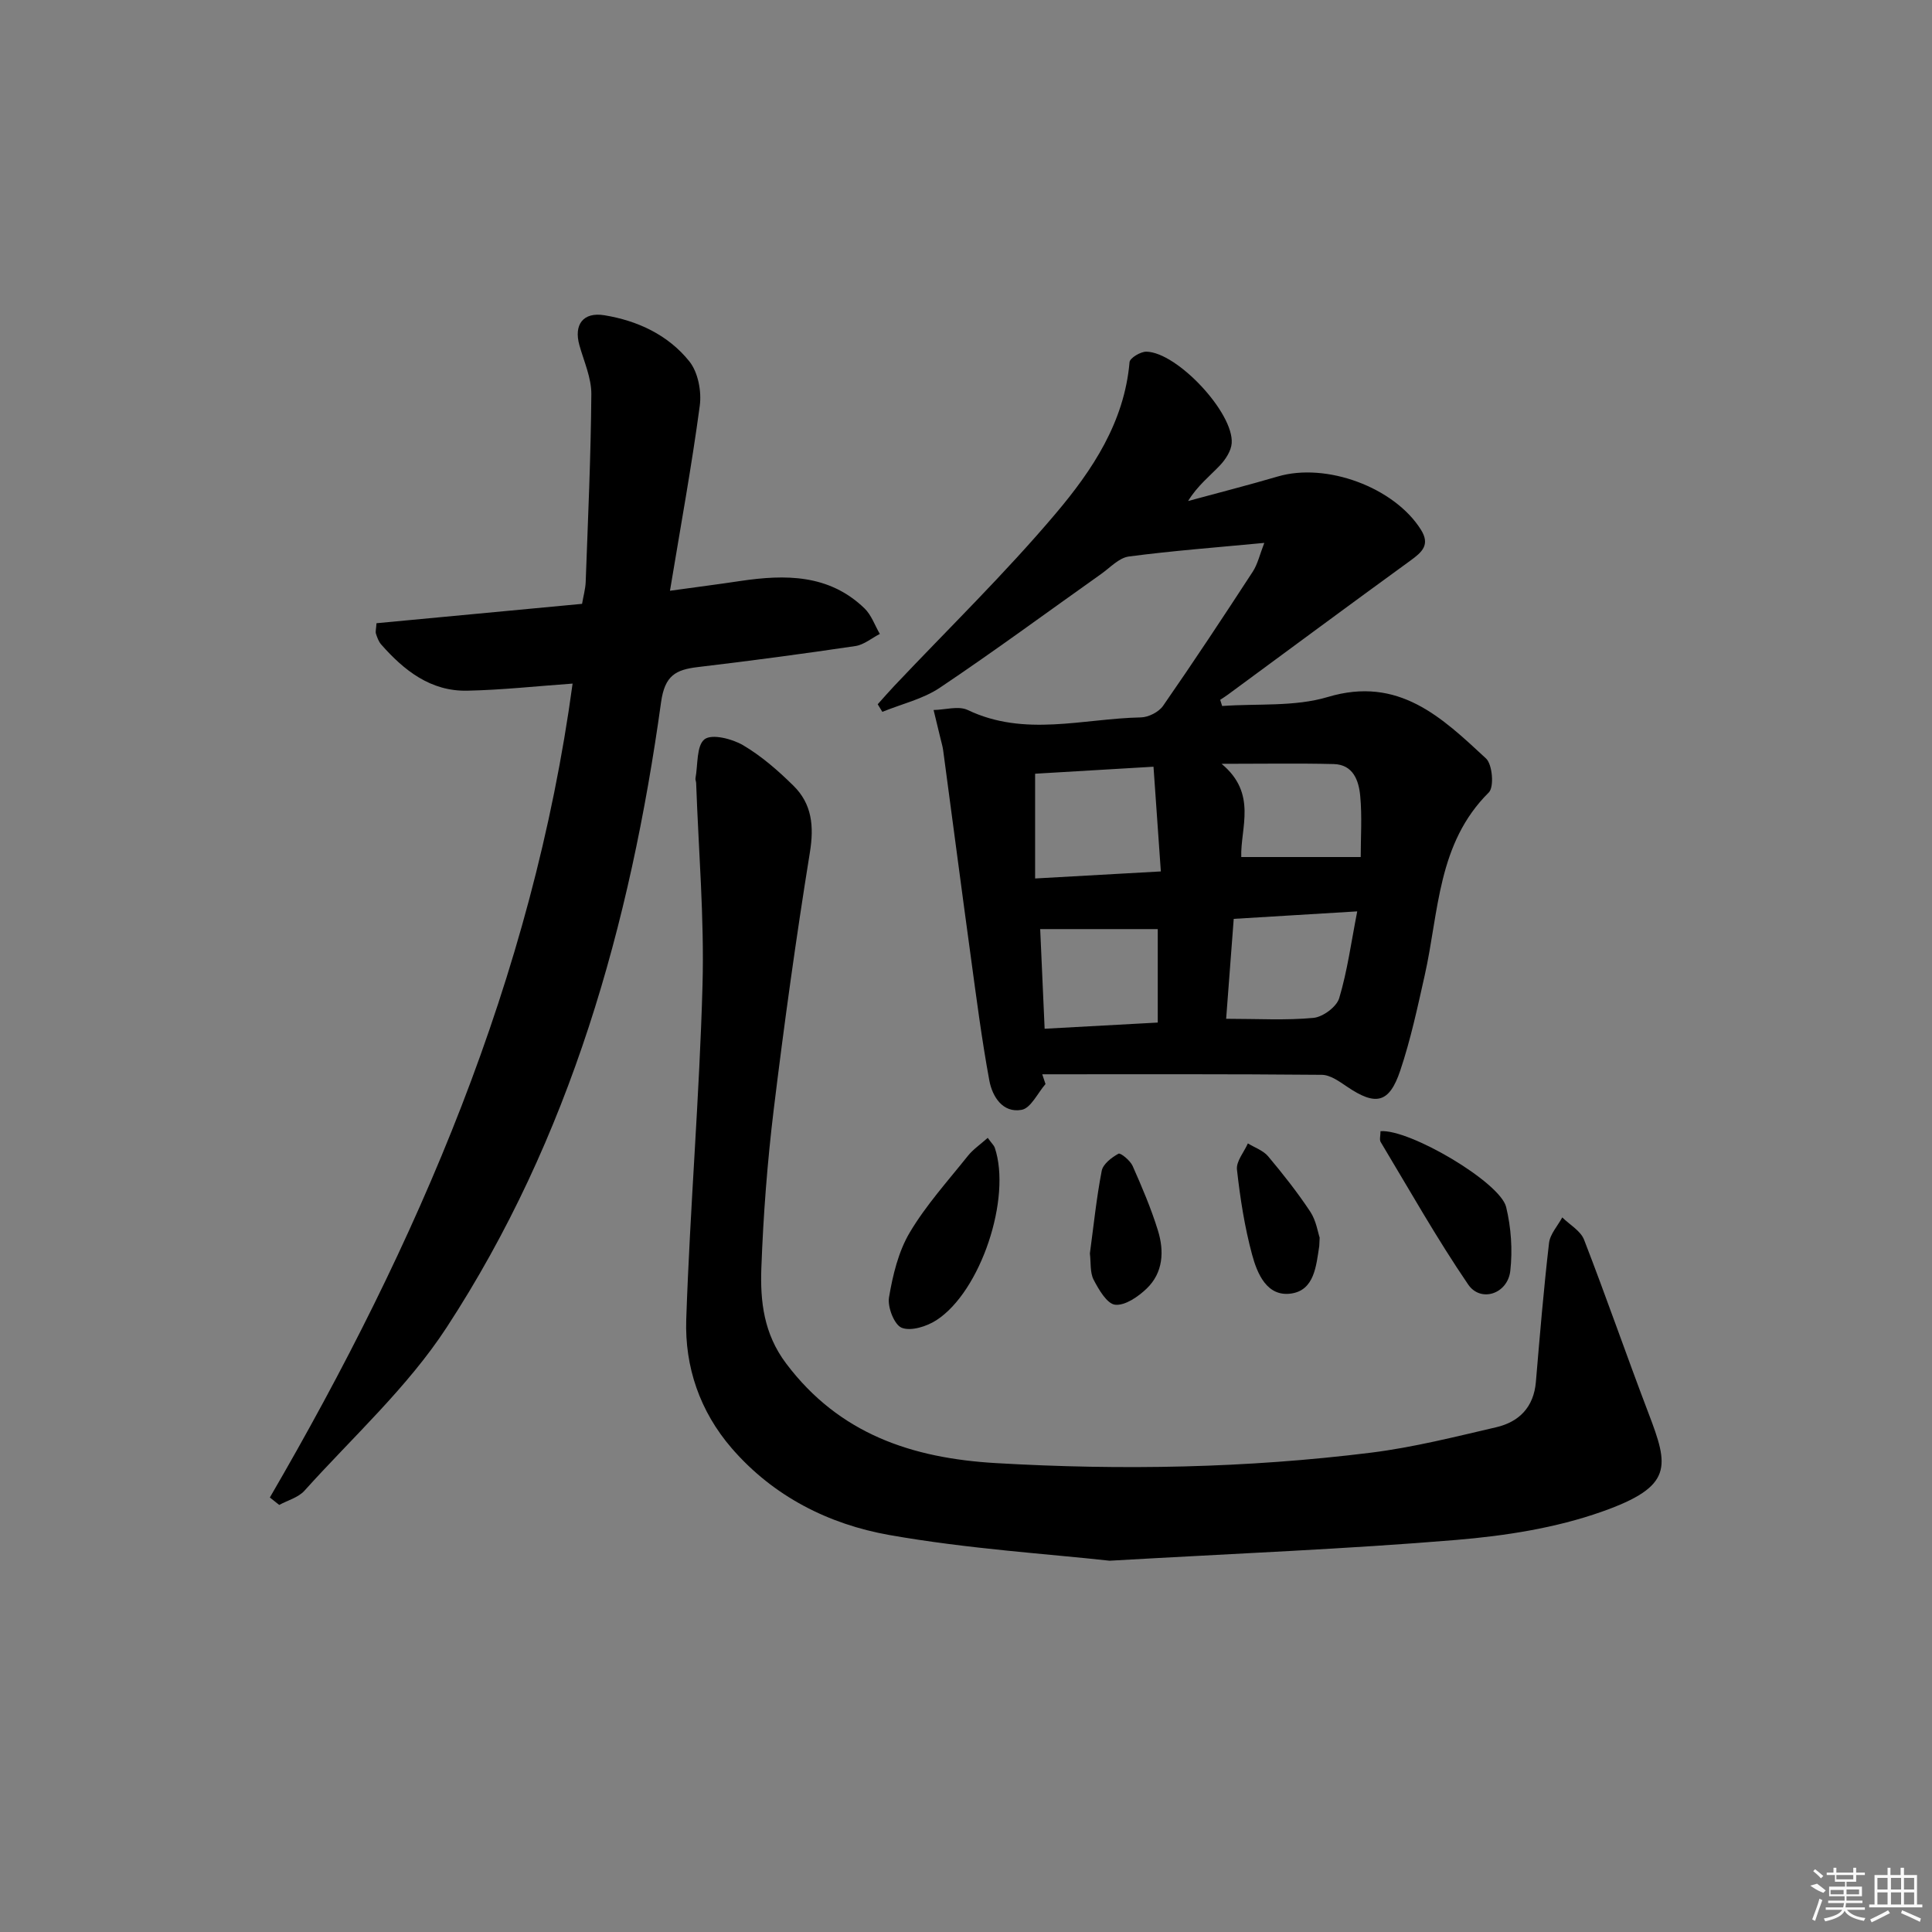 <svg enable-background="new 0 0 400 400" viewBox="0 0 400 400" xmlns="http://www.w3.org/2000/svg"><rect x="0" y="0" width="400" height="400" fill="#808080" stroke="none"/><path d="m216.46 224.44c-1.63 1.87-3.04 5-4.95 5.34-3.91.71-6.06-2.75-6.68-6.07-1.56-8.45-2.66-16.98-3.82-25.5-1.96-14.29-3.82-28.58-5.74-42.88-.11-.82-.36-1.62-.55-2.43-.47-1.97-.95-3.93-1.43-5.9 2.38-.04 5.15-.91 7.07 0 11.8 5.64 23.9 1.77 35.86 1.53 1.57-.03 3.7-1.12 4.58-2.39 6.35-9.15 12.49-18.45 18.57-27.78 1.01-1.55 1.43-3.49 2.39-5.96-9.97.95-19.04 1.63-28.05 2.82-2.04.27-3.88 2.31-5.75 3.63-11.11 7.87-22.07 15.96-33.38 23.54-3.5 2.35-7.91 3.36-11.9 4.99-.32-.52-.64-1.05-.96-1.57 1.14-1.27 2.26-2.56 3.43-3.8 11.2-11.86 22.93-23.27 33.44-35.71 7.56-8.94 14.2-18.89 15.27-31.32.07-.86 2.3-2.2 3.5-2.17 6.39.14 18.09 12.67 17.65 18.94-.11 1.59-1.26 3.36-2.41 4.58-2.15 2.27-4.65 4.2-6.62 7.4 6.2-1.69 12.42-3.27 18.58-5.08 10.05-2.95 24.09 2.24 29.61 10.99 2 3.17.24 4.68-2.18 6.44-12.63 9.17-25.16 18.46-37.73 27.71-.53.39-1.09.74-1.63 1.1.13.43.27.85.4 1.28 7.31-.53 15 .19 21.86-1.86 14.7-4.41 23.63 4.25 32.77 12.72 1.34 1.24 1.71 5.92.58 7.04-10.66 10.56-10.32 24.75-13.27 37.87-1.49 6.63-2.91 13.31-5.07 19.73-2.28 6.78-5.08 7.33-11 3.32-1.6-1.08-3.48-2.45-5.25-2.46-19.28-.18-38.57-.11-57.86-.11.24.68.45 1.35.67 2.02zm-2.15-64.25v21.69c8.88-.5 17.08-.96 26.03-1.46-.53-7.61-1.01-14.44-1.52-21.68-8.98.53-16.89 1-24.51 1.45zm41.12 30.05c-.53 6.97-1.03 13.61-1.57 20.69 6.61 0 12.39.35 18.09-.19 1.95-.19 4.79-2.29 5.32-4.09 1.69-5.63 2.47-11.53 3.73-17.96-8.76.53-16.96 1.03-25.57 1.55zm-39.15 22.75c7.87-.43 15.65-.86 23.42-1.28 0-7.04 0-13.45 0-19.35-8.16 0-16.01 0-24.34 0 .32 7.1.6 13.36.92 20.63zm36.63-54.85c7.46 6.17 3.88 13.27 4.08 19.3h24.73c0-4.07.3-8.38-.1-12.64-.29-3.16-1.44-6.51-5.49-6.61-7.17-.18-14.36-.05-23.22-.05z"/><path d="m229.73 323.13c-12.68-1.41-29.3-2.44-45.59-5.32-12.53-2.22-23.99-7.96-32.64-17.96-6.61-7.65-9.75-16.87-9.42-26.7.78-23.09 2.74-46.15 3.37-69.24.38-13.91-.83-27.86-1.32-41.79-.01-.33-.19-.68-.14-.98.52-2.81.19-6.78 1.88-8.08 1.52-1.17 5.71-.1 7.98 1.23 3.81 2.25 7.26 5.26 10.43 8.39 3.83 3.77 4.28 8.37 3.4 13.79-2.86 17.7-5.32 35.46-7.49 53.26-1.32 10.88-2.16 21.85-2.56 32.8-.25 6.9.49 13.6 5.12 19.75 11 14.63 26.1 19.63 43.45 20.64 25.98 1.51 51.9 1.05 77.72-2.17 8.7-1.09 17.28-3.26 25.84-5.25 4.77-1.11 7.79-4.17 8.23-9.4.81-9.59 1.61-19.18 2.72-28.74.21-1.85 1.79-3.55 2.74-5.31 1.54 1.52 3.79 2.77 4.51 4.61 4.62 11.91 8.79 23.99 13.34 35.92 4.21 11.04 5.22 15.14-9.63 20.39-9.58 3.39-20.02 5.01-30.21 5.86-22.54 1.88-45.15 2.77-71.73 4.3z"/><path d="m55.87 310.04c30.57-52.55 54.41-107.55 62.68-168.51-7.35.52-14.57 1.32-21.81 1.47-7.58.16-13.08-4.18-17.83-9.58-.52-.6-.82-1.44-1.07-2.21-.14-.43.03-.97.11-2.18 14.09-1.33 28.22-2.66 42.56-4.01.28-1.65.69-3.07.75-4.51.47-12.97 1.07-25.93 1.17-38.91.02-3.37-1.53-6.77-2.47-10.12-1.2-4.27.77-6.93 5.17-6.21 6.92 1.13 13.22 4.09 17.6 9.56 1.8 2.25 2.55 6.21 2.15 9.17-1.67 12.46-3.94 24.84-6.17 38.31 5.5-.76 10.03-1.34 14.55-2.02 9.31-1.38 18.37-1.44 25.73 5.67 1.43 1.38 2.13 3.51 3.17 5.29-1.69.87-3.3 2.25-5.07 2.51-10.85 1.61-21.72 3.06-32.61 4.35-4.56.54-6.84 1.73-7.61 7.26-6.38 46.01-18.77 90.21-44.41 129.48-8.09 12.39-19.43 22.67-29.43 33.79-1.27 1.41-3.46 1.98-5.22 2.94-.66-.51-1.3-1.02-1.94-1.54z"/><path d="m204.5 235.58c.89 1.23 1.3 1.58 1.45 2.02 3.52 10.38-2.87 29.78-12.09 35.74-2 1.29-5.25 2.32-7.17 1.56-1.54-.61-2.97-4.29-2.63-6.29.78-4.61 1.94-9.47 4.29-13.43 3.37-5.67 7.89-10.67 12.03-15.86 1.07-1.34 2.57-2.36 4.12-3.74z"/><path d="m285.82 234.2c6-.48 24.76 10.56 26.01 15.7 1.03 4.25 1.35 8.89.86 13.22-.54 4.78-6.13 6.63-8.73 2.81-6.49-9.52-12.16-19.59-18.1-29.48-.3-.48-.04-1.28-.04-2.25z"/><path d="m273.22 256.23c-.06 1.4-.06 1.57-.08 1.73-.64 4.12-1 9.18-5.86 9.86-4.99.69-6.99-4.14-8.05-8.07-1.55-5.74-2.47-11.68-3.13-17.6-.19-1.7 1.46-3.61 2.26-5.42 1.42.87 3.17 1.46 4.19 2.67 3.09 3.68 6.08 7.47 8.73 11.47 1.22 1.85 1.57 4.28 1.94 5.36z"/><path d="m225.65 259.51c.77-5.67 1.35-11.44 2.45-17.11.27-1.4 2.05-2.76 3.47-3.54.42-.23 2.42 1.4 2.92 2.52 1.94 4.37 3.83 8.8 5.24 13.36 1.33 4.28 1.12 8.75-2.34 12.06-1.75 1.67-4.44 3.54-6.5 3.33-1.69-.17-3.4-3.13-4.47-5.18-.77-1.5-.54-3.54-.77-5.44z"/><g fill="#fafafa"><path d="m374.8 390.4 1.4-.4c.7.5 1.3 1 1.8 1.4l-.5.5c-1.5-.6-2.1-1.1-2.7-1.5zm1 7.3-.6-.3c.5-1.4 1.1-2.8 1.5-4.3.2.1.4.2.6.3-.5 1.3-1 2.8-1.5 4.3zm-.4-10.3.4-.4c.4.3 1 .8 1.7 1.4l-.5.5c-.4-.5-1-1-1.6-1.5zm2.5.3h1.7v-1h.6v1h3.5v-1h.6v1h1.8v.5h-1.8v1.4h-2v1h3.2v2h-3.2v.9h3.3v.5h-3.4c0 .3-.1.6-.1.9h4v.5h-3.7c.7.9 1.9 1.5 3.8 1.7-.1.2-.2.4-.3.6-2.1-.4-3.5-1.1-4-2.1-.4 1-1.8 1.7-4 2.2-.1-.2-.2-.4-.3-.6 2.1-.4 3.4-1 3.8-1.8h-3.4v-.5h3.6c.1-.3.1-.6.2-.9h-3.3v-.5h3.4c0-.3 0-.6 0-.9h-3.2v-2h3.3v-1h-2.1v-1.4h-1.7v-.5zm1.1 3.5v1h2.7c0-.3 0-.4 0-.4 0-.1 0-.2 0-.2 0-.1 0-.2 0-.3h-2.7zm1.2-3v.9h3.5v-.9zm4.7 3h-2.6v.6.4h2.6z"/><path d="m393.6 386.7h.6v1.5h2.7v6.1h1.1v.6h-11v-.6h1.1v-6.1h2.7v-1.5h.6v1.5h2.1v-1.5zm-2.7 8.8.4.6c-1.2.6-2.5 1.3-3.8 1.9-.1-.2-.2-.4-.3-.6 1.2-.6 2.5-1.2 3.7-1.9zm-2.2-6.7v2.4h2.1v-2.4zm0 3v2.5h2.1v-2.5zm2.8-3v2.4h2.1v-2.4zm0 3v2.5h2.1v-2.5zm6 6.1c-1.4-.7-2.7-1.3-3.9-1.8l.2-.6c1.5.6 2.7 1.2 3.9 1.7zm-1.2-9.1h-2.1v2.4h2.1zm-2.1 3v2.5h2.1v-2.5z"/></g></svg>